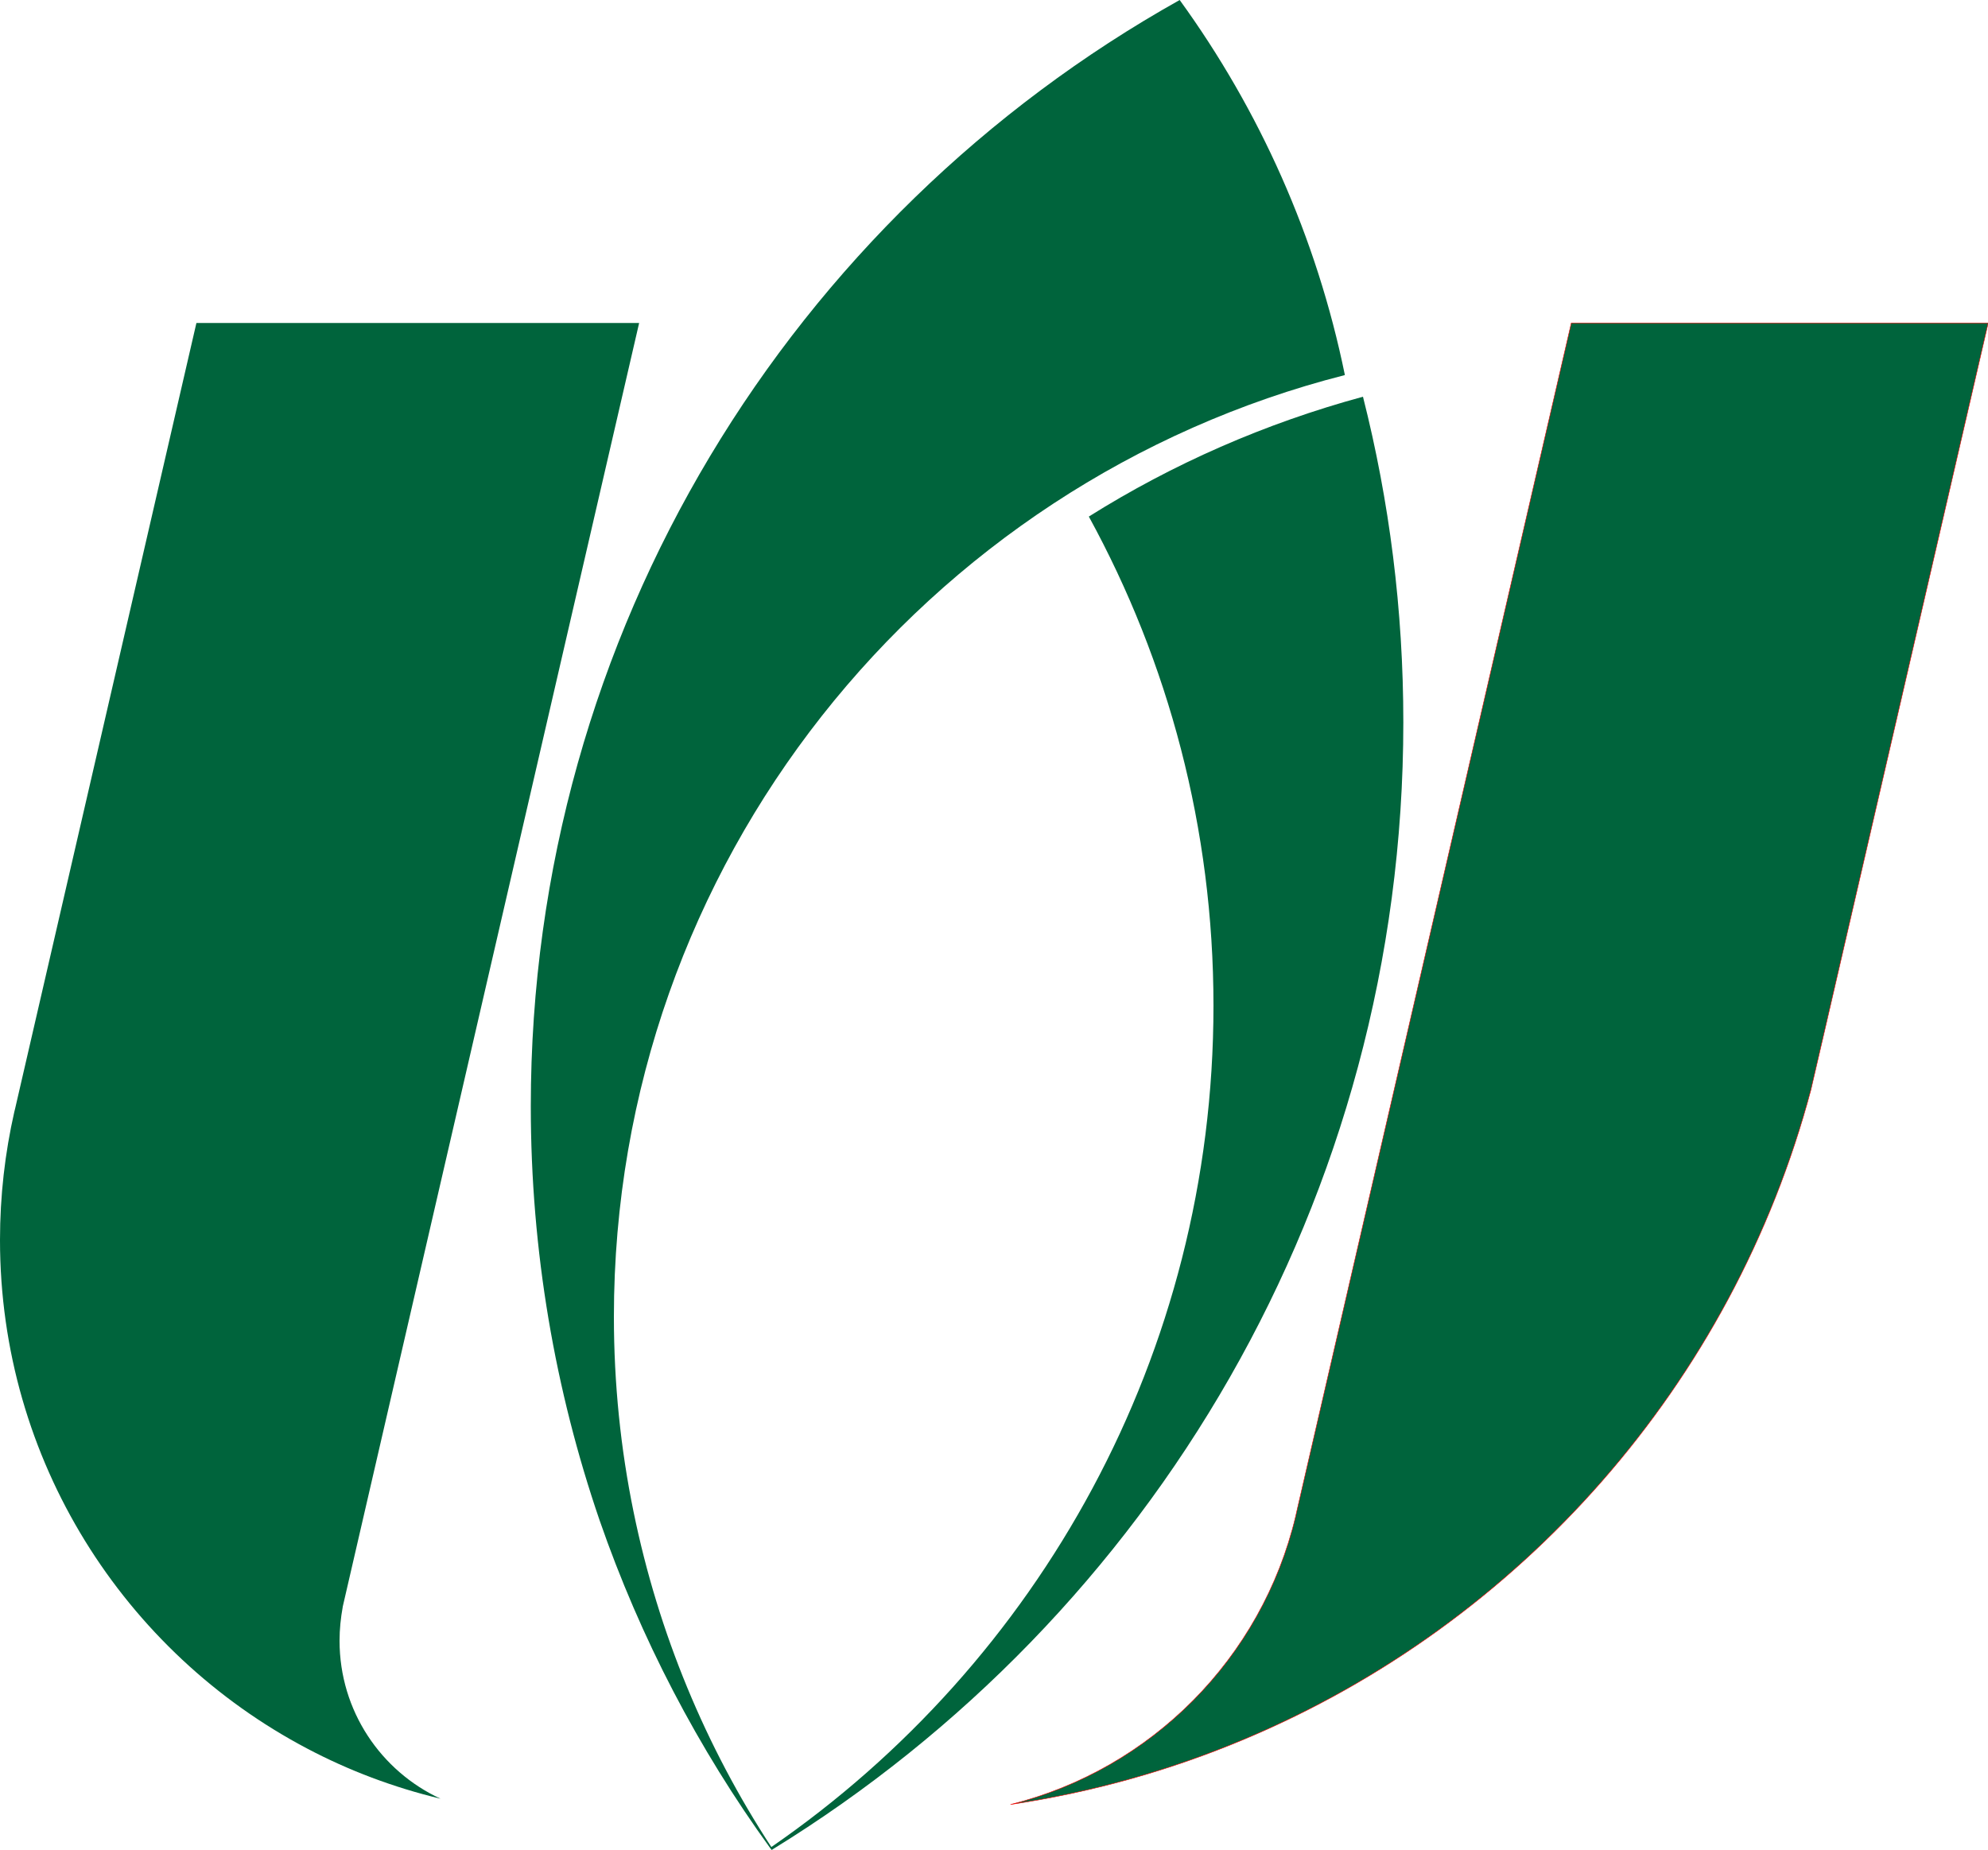 <?xml version="1.0" encoding="utf-8"?>
<!-- Generator: Adobe Illustrator 28.3.0, SVG Export Plug-In . SVG Version: 6.00 Build 0)  -->
<svg version="1.1" id="Layer_1" xmlns="http://www.w3.org/2000/svg" xmlns:xlink="http://www.w3.org/1999/xlink" x="0px" y="0px"
	 viewBox="0 0 1000 930.7" style="enable-background:new 0 0 1000 930.7;" xml:space="preserve">
<style type="text/css">
	.st0{fill:#00643C;}
	.st1{fill:#00643C;stroke:#FF0000;stroke-width:0.25;stroke-miterlimit:10;}
</style>
<path class="st0" d="M7.6,557.8l-0.4,1.6C2.5,580.1,0,601.7,0,623.9c0,111,62.6,207.4,154.4,255.8c21,11.1,43.5,19.6,67.2,25.3
	c-30-13.9-50.8-44.2-50.8-79.5c0-5.8,0.6-11.5,1.6-17c0,0,0-0.1,0-0.1l109.3-473.6l39.8-172.3H98.8L7.6,557.8z"/>
<path class="st1" d="M652.3,760.4c-0.2,0.9-0.4,1.8-0.6,2.7v0c-17,71.1-72.6,127.2-143.4,144.8c41-6.1,80.4-17.2,117.5-32.8
	c139.1-58.4,245.7-178.8,285.1-326.7l7.4-31.9l81.8-354H790.4L652.3,760.4z"/>
<path class="st0" d="M705.9,363.4c0,239.8-126.9,450-317.3,567.1l-0.4,0.3c-0.3-0.3-0.5-0.7-0.8-1c-36.2-50-65.2-105.5-85.8-164.9
	C279.2,699.5,267,629.5,267,556.6C267,317.5,398.6,109.1,593.4,0c40.1,55.3,68.9,119.3,83.1,188.7
	c-211.4,53.9-367.7,245.6-367.7,473.8c0,33.6,3.4,66.5,9.9,98.2c12.5,61.1,36.3,118.1,69.3,168.6C522.3,836.7,610.4,681.6,610.4,506
	c0-89.2-22.7-173-62.7-246.1c42.2-26.5,88.6-46.9,137.9-60.3C698.9,252.1,705.9,306.9,705.9,363.4z"/>
</svg>
